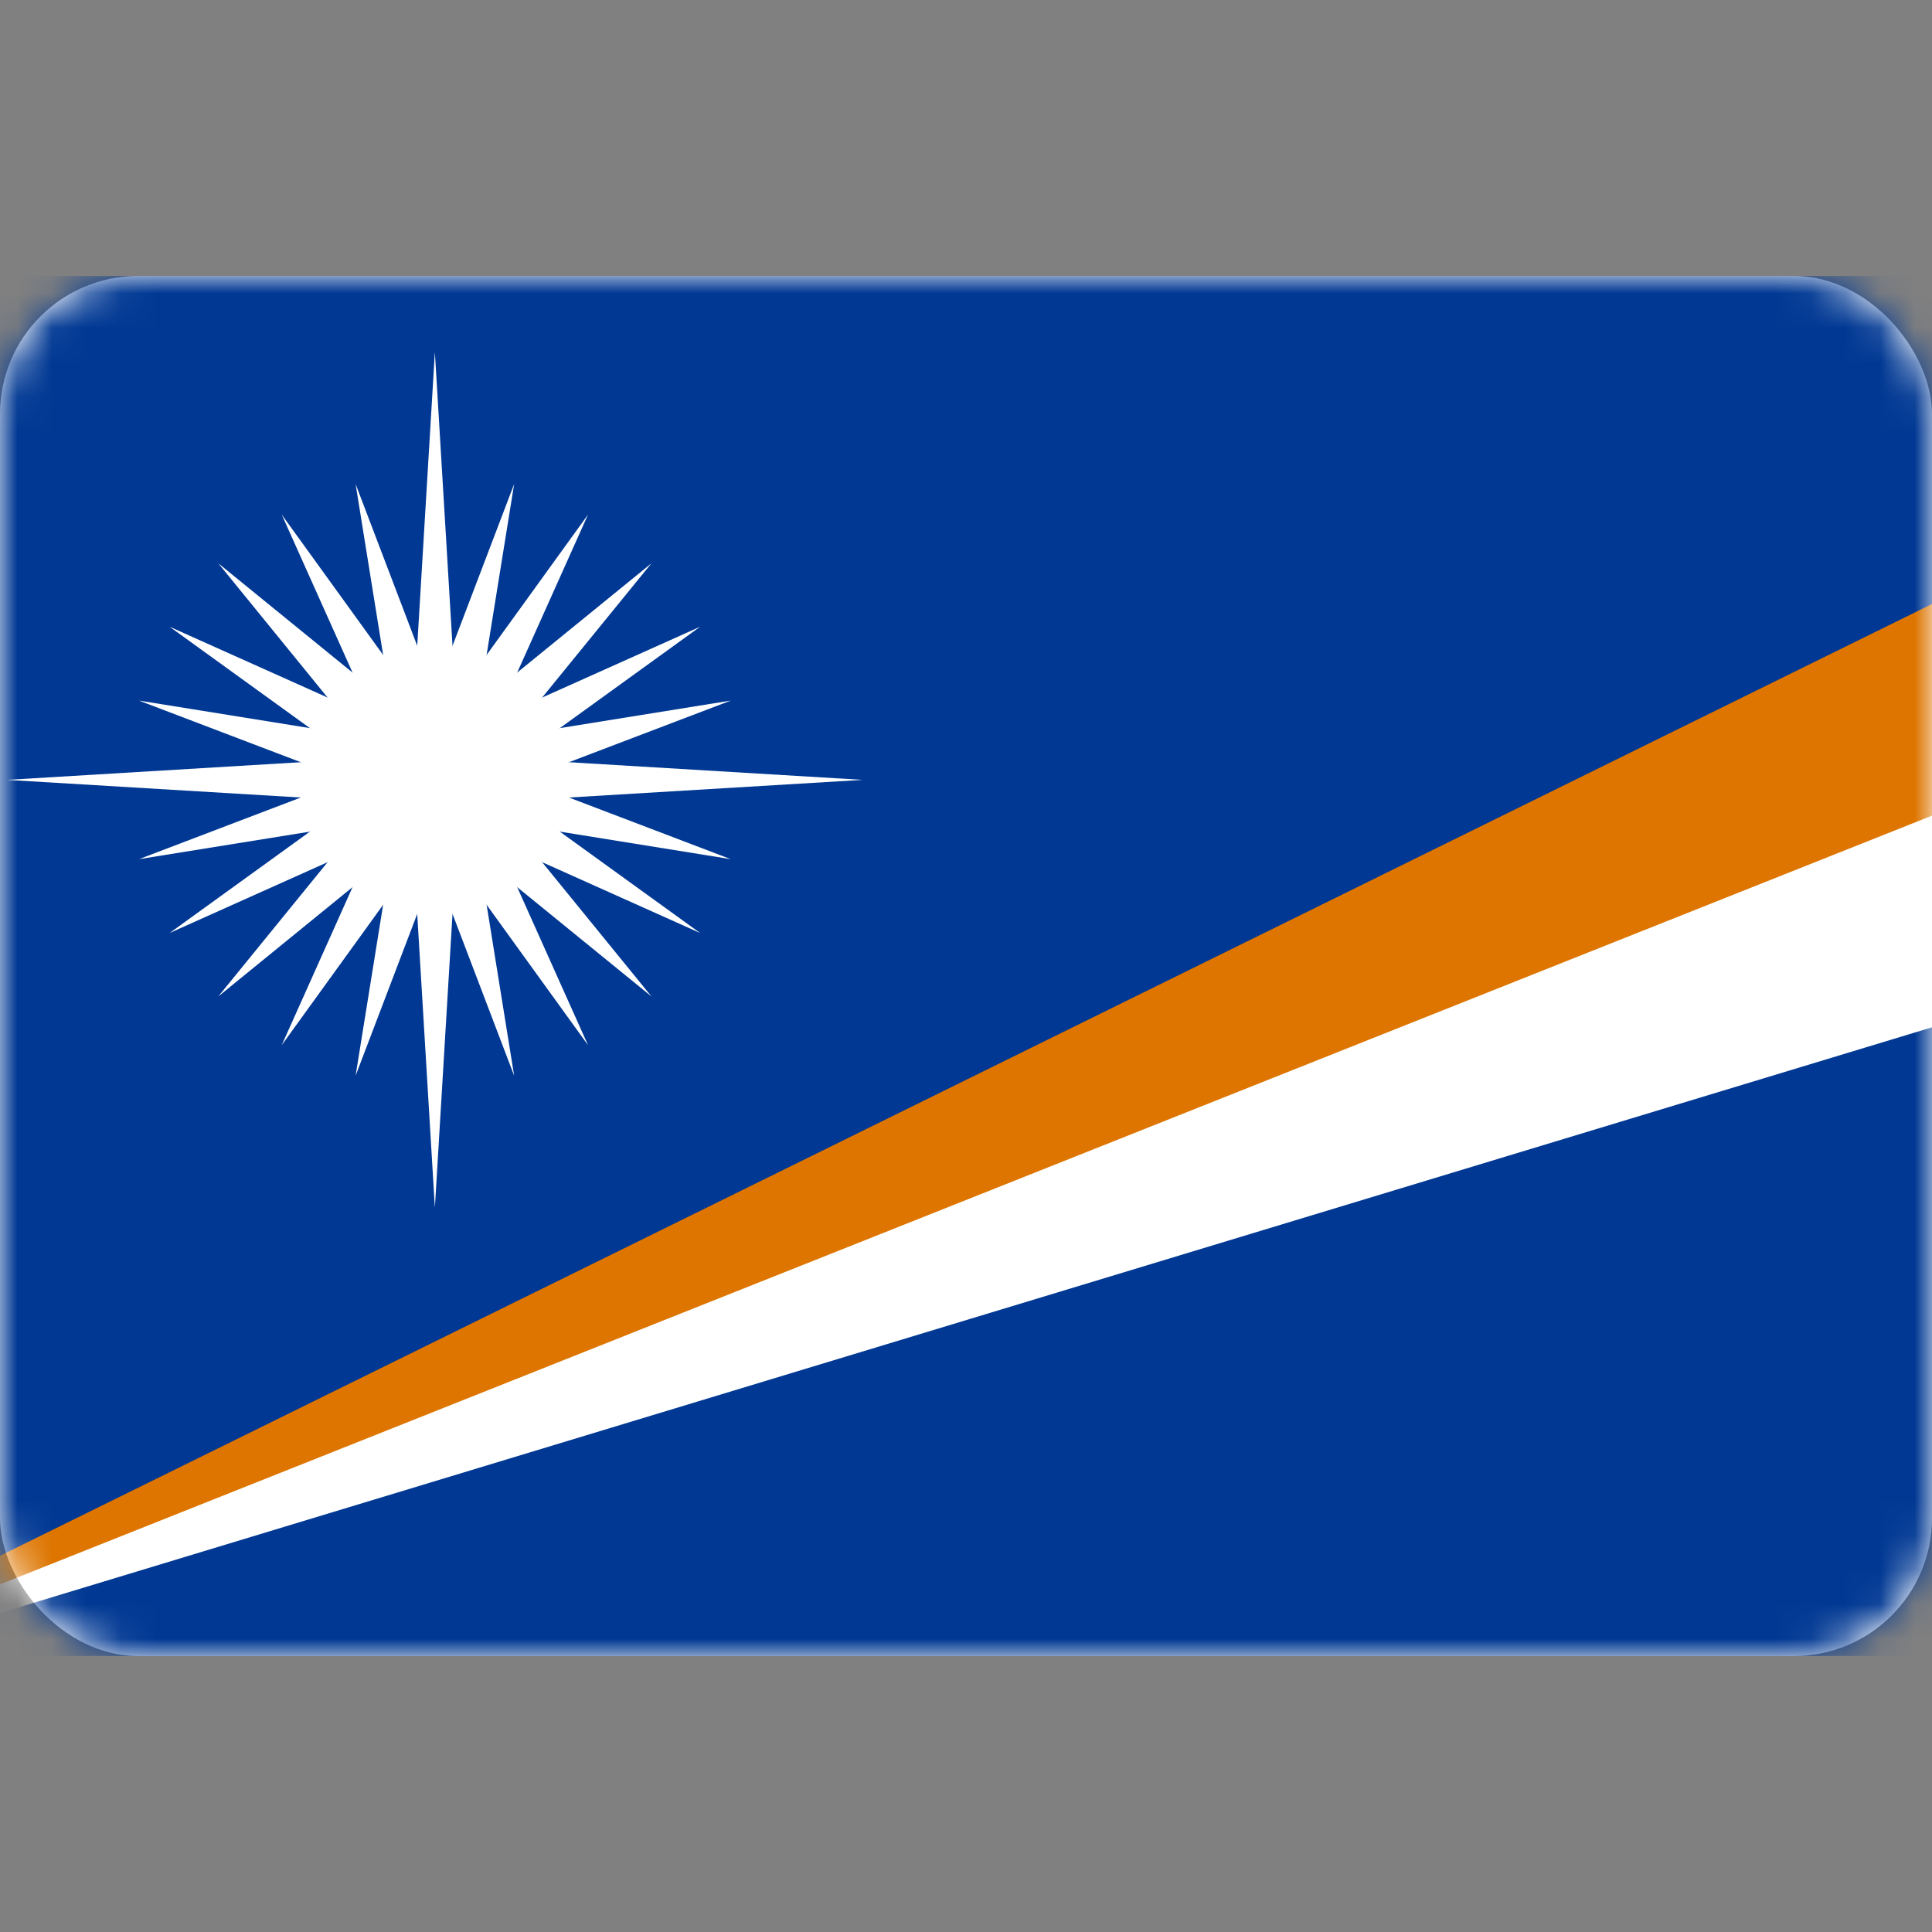 <svg width="56" height="56" xmlns="http://www.w3.org/2000/svg" xmlns:xlink="http://www.w3.org/1999/xlink"><rect width="100%" height="100%" fill="#808080" stroke="none"/><defs><rect id="a" x="0" y="0" width="56" height="40" rx="4"/></defs><g transform="translate(0 8)" fill="none" fill-rule="evenodd"><mask id="b" fill="#fff"><use xlink:href="#a"/></mask><use fill="#FFF" xlink:href="#a"/><g fill-rule="nonzero" mask="url(#b)"><path fill="#003893" d="M-2 0h76v40H-2z"/><path fill="#FFF" d="M-2 39.36v-.96L74 4.667V16.32z"/><path fill="#DD7500" d="M-2 38.72v-.64L74 .64v7.84z"/><g fill="#FFF"><path d="M12.605 2.205l.745 12.4h-1.49z"/><path d="M14.903 6.029l-1.42 8.811-1.757-.47z"/><path d="M17.044 6.916l-3.651 8.144-1.576-.91z"/><path d="M18.883 8.327l-5.635 6.921-1.287-1.287z"/><path d="M20.294 10.166l-7.234 5.227-.91-1.576z"/><path d="M21.18 12.307l-8.34 3.177-.47-1.758z"/><g><path d="M25.005 14.605l-12.4.745v-1.49z"/><path d="M21.18 16.903l-8.81-1.42.47-1.757z"/><path d="M20.294 19.044l-8.144-3.651.91-1.576z"/><path d="M18.883 20.883l-6.922-5.635 1.287-1.287z"/><path d="M17.044 22.294l-5.227-7.234 1.576-.91z"/><path d="M14.903 23.18l-3.177-8.34 1.758-.47z"/></g><g><path d="M12.605 27.005l-.746-12.4h1.491z"/><path d="M10.307 23.18l1.419-8.81 1.758.47z"/><path d="M8.166 22.294l3.65-8.144 1.577.91z"/><path d="M6.327 20.883l5.634-6.922 1.287 1.287z"/><path d="M4.916 19.044l7.234-5.227.91 1.576z"/><path d="M4.029 16.903l8.34-3.177.471 1.758z"/></g><g><path d="M.205 14.605l12.4-.746v1.491z"/><path d="M4.029 12.307l8.811 1.419-.47 1.758z"/><path d="M4.916 10.166l8.144 3.65-.91 1.577z"/><path d="M6.327 8.327l6.921 5.634-1.287 1.287z"/><path d="M8.166 6.916l5.227 7.234-1.576.91z"/><path d="M10.307 6.029l3.177 8.34-1.758.471z"/></g></g></g></g></svg>